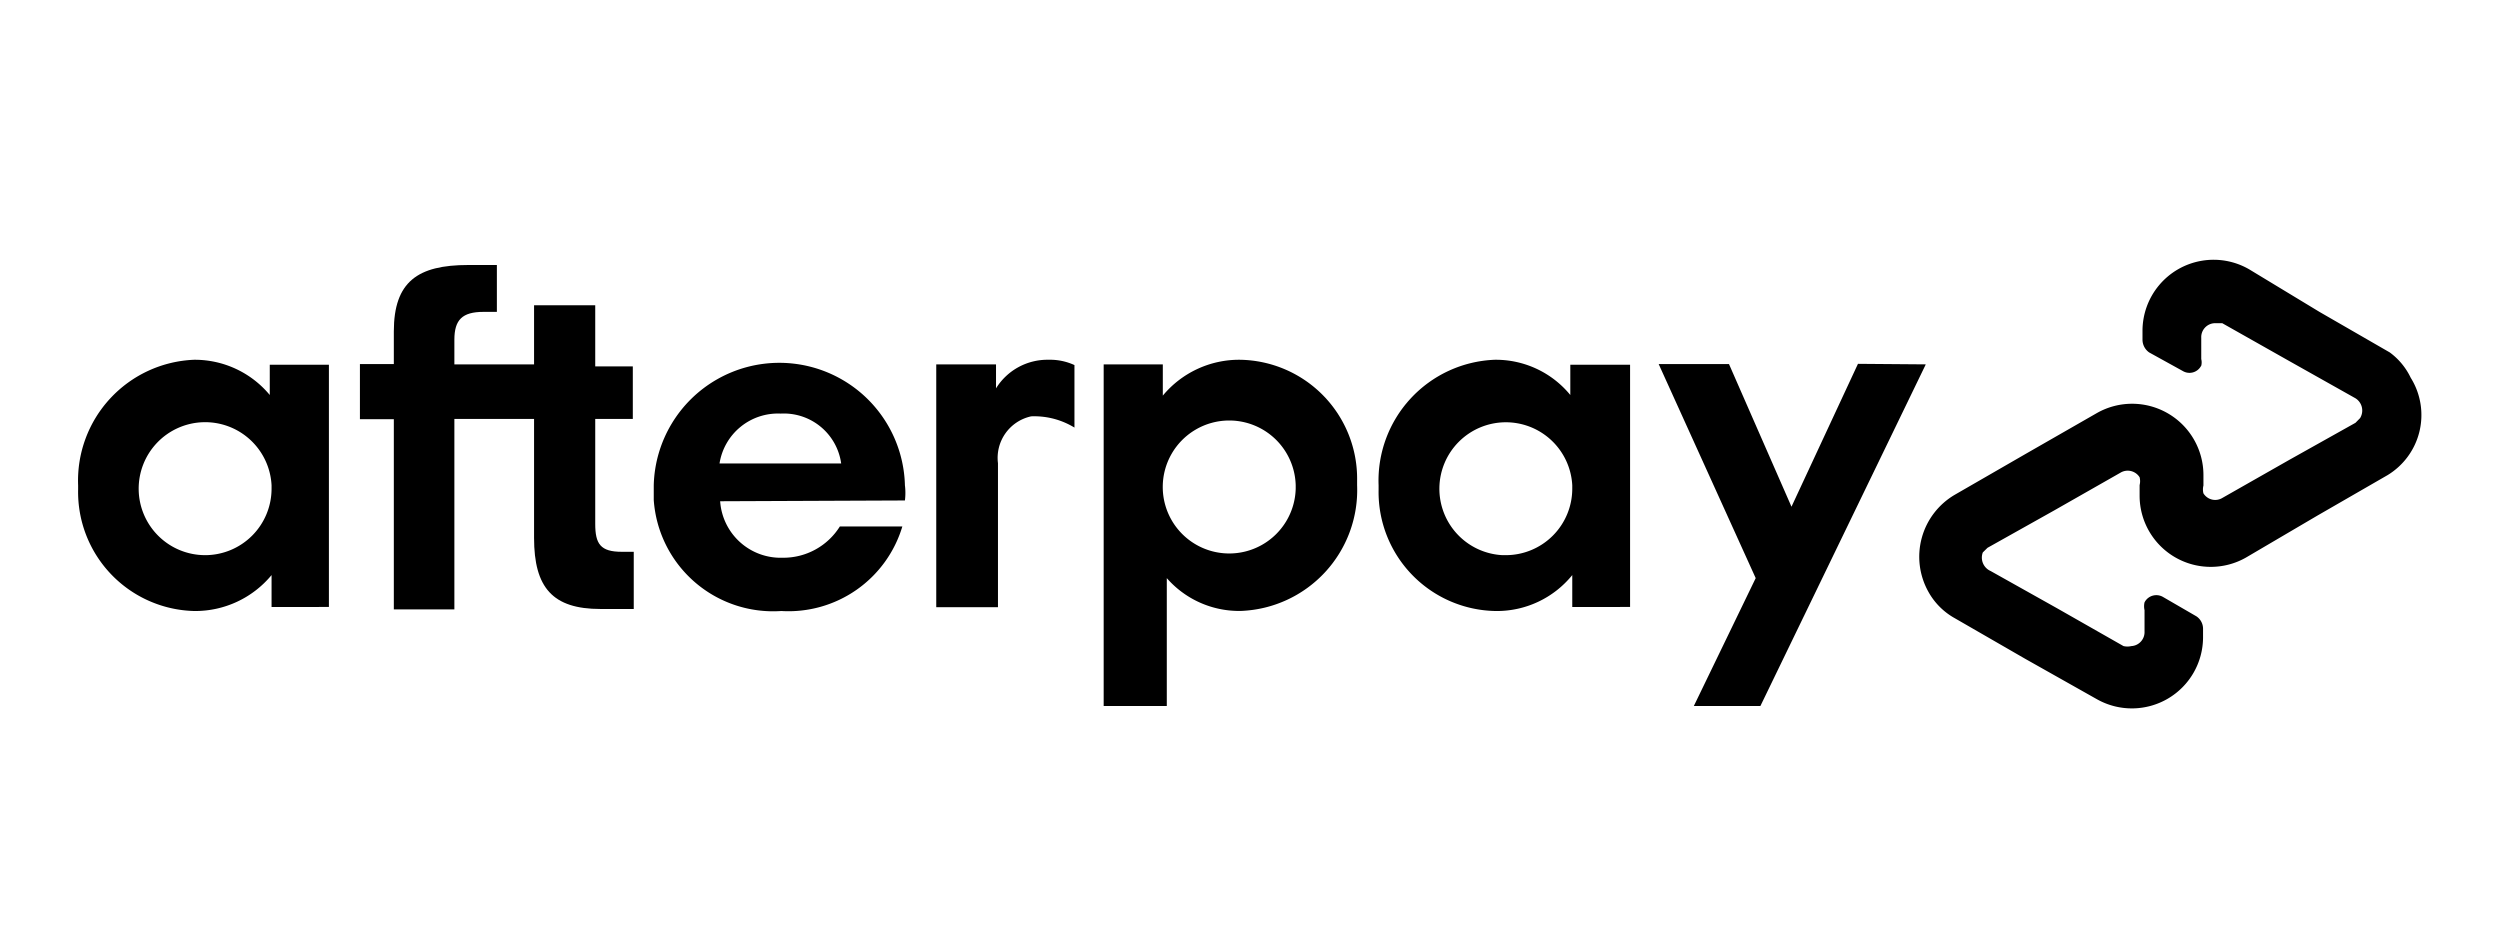 <svg xmlns="http://www.w3.org/2000/svg" viewBox="0 0 320 120"><defs><style>.a{fill:none;}</style></defs><rect class="a" width="320" height="120"/><path d="M305.89,45.11l-9-5.19-9-5.45a9.1,9.1,0,0,0-13.65,7.92v1.1a2,2,0,0,0,.85,1.62l4.29,2.37a1.68,1.68,0,0,0,2.32-.58h0l.06-.09a1.75,1.75,0,0,0,0-.85V43.24a1.79,1.79,0,0,1,1.69-1.87h1L293,46.2l8.5,4.78a1.85,1.85,0,0,1,.59,2.54l-.59.6L293,58.88l-8.51,4.84a1.77,1.77,0,0,1-2.45-.57h0a2,2,0,0,1,0-1V60.76a9.13,9.13,0,0,0-13.6-7.91l-9.21,5.28-9,5.19a9.19,9.19,0,0,0-3.4,12.42,8.68,8.68,0,0,0,3.4,3.4l9,5.19,9.21,5.19a9.11,9.11,0,0,0,13.55-7.91V80.5a1.91,1.91,0,0,0-.85-1.61l-4.26-2.47a1.7,1.7,0,0,0-2.33.59.41.41,0,0,1-.05.09,2.22,2.22,0,0,0,0,1v2.72a1.79,1.79,0,0,1-1.69,1.88h0a2.24,2.24,0,0,1-1,0l-8.5-4.84-8.51-4.77a1.87,1.87,0,0,1-1-2.38l.6-.59,8.51-4.77,8.5-4.84a1.8,1.8,0,0,1,2.46.58h0a2,2,0,0,1,0,1v1.36a9.11,9.11,0,0,0,13.61,7.92L296.62,66l9-5.19a9,9,0,0,0,3-12.38l-.06-.1A8.62,8.62,0,0,0,305.89,45.11Z"/><path d="M246.5,46.64,225.33,90.37h-8.52L224.73,74l-12.42-27.4h9l8,18.26,8.51-18.29Z"/><path d="M34.76,62.12a8.51,8.51,0,1,0-8.51,8.94h0a8.51,8.51,0,0,0,8.51-8.49v-.45m0,15.58V73.61a12.68,12.68,0,0,1-9.87,4.6A15.24,15.24,0,0,1,10,62.65h0v-.52A15.48,15.48,0,0,1,24.85,46.05h0a12.48,12.48,0,0,1,9.68,4.51V46.69h7.57v31Z"/><path d="M79.59,70.63c-2.73,0-3.4-1-3.4-3.57V53.62H81V46.9H76.19V39.07H68.36v7.57H58.16V43.49c0-2.55,1-3.57,3.73-3.57H63.6v-6H59.94c-6.47,0-9.53,2.13-9.53,8.51v4.17H46.07v7.06h4.34V78h7.75V53.62h10.2V68.85c0,6.38,2.39,9.1,8.5,9.1h4.26V70.63Z"/><path d="M107.67,59.32a7.41,7.41,0,0,0-7.74-6.38,7.57,7.57,0,0,0-7.83,6.38ZM92.18,64.16a7.76,7.76,0,0,0,8,7.23,8.53,8.53,0,0,0,7.32-4h8A15.22,15.22,0,0,1,100,78.21,15.31,15.31,0,0,1,83.68,64V62.12a16.08,16.08,0,0,1,32.15,0h0a7.87,7.87,0,0,1,0,1.94Z"/><path d="M165.85,62.12a8.51,8.51,0,1,0,0,.43v-.43M141.27,90.37V46.64h7.57v4a12.69,12.69,0,0,1,9.87-4.59,15.22,15.22,0,0,1,15,15.47h0v.59A15.48,15.48,0,0,1,158.82,78.2h0A12.3,12.3,0,0,1,149.35,74V90.37Z"/><path d="M201.25,62.12a8.51,8.51,0,1,0-8.94,8.94h.43a8.51,8.51,0,0,0,8.51-8.51v-.43m0,15.58V73.61a12.43,12.43,0,0,1-9.79,4.6,15.23,15.23,0,0,1-15-15.49h0v-.6a15.48,15.48,0,0,1,14.87-16.07h0A12.33,12.33,0,0,1,201,50.56V46.69h7.65v31Z"/><path d="M127.49,49.71a7.74,7.74,0,0,1,6.72-3.66,7.46,7.46,0,0,1,3.32.68v8A9.87,9.87,0,0,0,132,53.29a5.44,5.44,0,0,0-4.26,6V77.72h-7.9V46.64h7.65Z"/></svg>